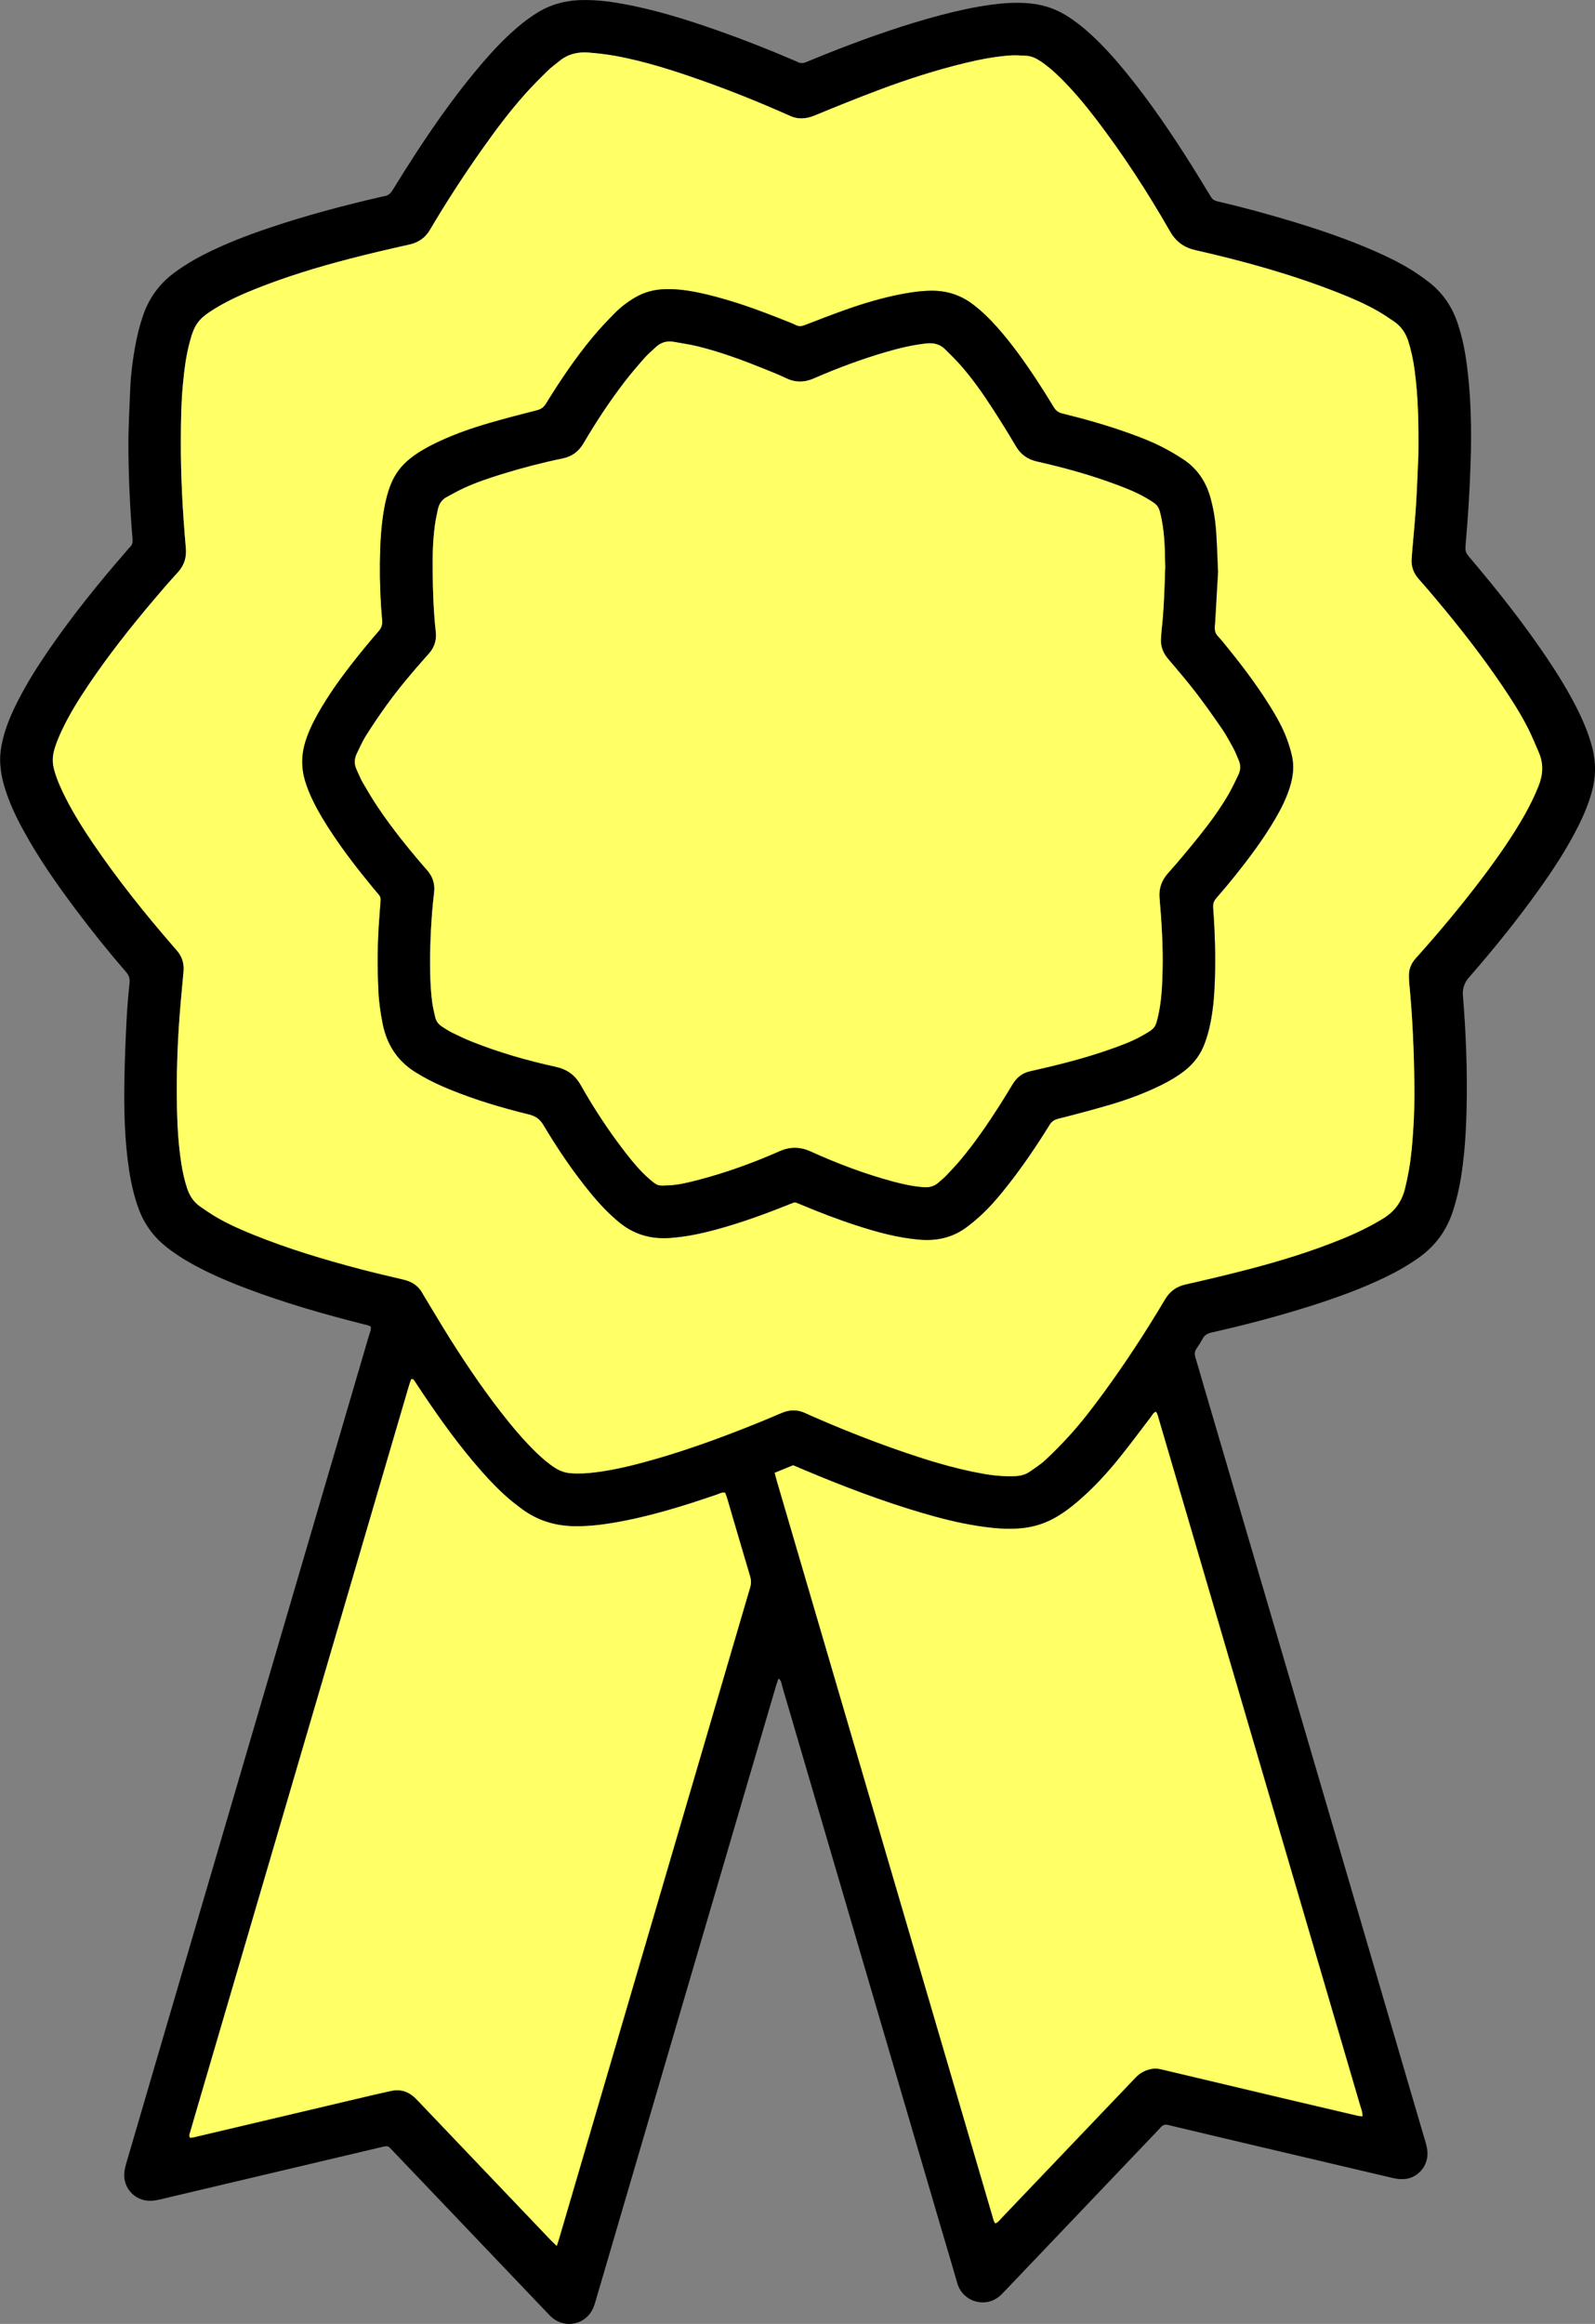 <?xml version="1.0" encoding="UTF-8"?>
<svg id="Ebene_2" data-name="Ebene 2" xmlns="http://www.w3.org/2000/svg" viewBox="0 0 238.98 348.04">
  <rect x="0" y="0" width="238.98" height="348.04" fill="#808080" stroke="none"/>
  <defs>
    <style>
      .cls-1, .cls-2 {
        stroke-width: 0px;
      }

      .cls-2 {
               fill: #ffff66

      }
    </style>
  </defs>
  <g id="Ebene_1-2" data-name="Ebene 1">
    <path class="cls-1" d="m55.56,198.7c-.33-.24-.72-.29-1.09-.38-5.89-1.49-11.73-3.16-17.42-5.31-2.8-1.05-5.54-2.22-8.16-3.66-1.4-.77-2.75-1.63-4-2.63-1.88-1.5-3.25-3.36-4.09-5.62-.71-1.91-1.15-3.88-1.46-5.88-.68-4.48-.78-8.99-.7-13.51.05-2.95.17-5.9.32-8.84.09-1.88.25-3.76.45-5.63.07-.66-.07-1.14-.5-1.64-2.65-3.06-5.19-6.22-7.62-9.47-2.84-3.79-5.54-7.66-7.81-11.82-1.11-2.03-2.09-4.12-2.77-6.34-.38-1.23-.62-2.49-.68-3.77-.06-1.25.14-2.48.45-3.69.5-1.94,1.29-3.76,2.2-5.54,1.36-2.67,2.95-5.19,4.64-7.65,3.57-5.19,7.53-10.08,11.66-14.83.16-.19.32-.38.5-.56.33-.32.42-.69.38-1.16-.38-4.61-.6-9.22-.62-13.85-.01-2.95.16-5.9.28-8.84.08-2.03.35-4.03.7-6.03.29-1.68.7-3.33,1.27-4.95.9-2.56,2.44-4.63,4.62-6.25,1.37-1.02,2.83-1.9,4.35-2.68,3.17-1.62,6.49-2.9,9.85-4.03,5.56-1.88,11.22-3.38,16.94-4.69.1-.02.21-.04.31-.06.56-.09.94-.38,1.24-.88,1.25-2.03,2.52-4.04,3.82-6.03,2.99-4.55,6.15-8.97,9.7-13.1,1.6-1.86,3.29-3.64,5.15-5.24,1.03-.88,2.11-1.69,3.27-2.38,1.88-1.11,3.92-1.65,6.08-1.74,2.11-.08,4.19.15,6.26.52,4.95.87,9.73,2.37,14.46,4.03,3.89,1.37,7.72,2.88,11.51,4.51.13.06.27.1.39.17.47.27.91.24,1.42.02,1.57-.66,3.16-1.29,4.75-1.91,5.04-1.95,10.14-3.72,15.36-5.1,2.47-.65,4.97-1.2,7.51-1.55,1.73-.24,3.47-.35,5.21-.25,2.09.12,4.06.66,5.87,1.74,1.41.85,2.69,1.86,3.9,2.97,1.94,1.78,3.69,3.75,5.35,5.79,3.53,4.34,6.66,8.95,9.64,13.67.91,1.44,1.79,2.9,2.68,4.36.61,1,.6,1.01,1.68,1.26,3.53.83,7.02,1.78,10.49,2.82,4.26,1.28,8.46,2.7,12.54,4.48,1.99.87,3.94,1.81,5.78,2.97.84.53,1.66,1.11,2.44,1.71,2.03,1.56,3.43,3.57,4.27,5.99.57,1.65.98,3.34,1.25,5.06.84,5.43.94,10.9.75,16.38-.07,1.95-.16,3.91-.28,5.86-.12,1.92-.27,3.83-.43,5.74-.11,1.41-.12,1.41.79,2.48,4,4.72,7.83,9.57,11.3,14.71,1.63,2.42,3.17,4.89,4.49,7.5,1,1.97,1.86,3.99,2.4,6.14.56,2.23.5,4.43-.13,6.63-.48,1.68-1.14,3.29-1.92,4.85-1.65,3.32-3.66,6.42-5.81,9.43-3.32,4.67-6.92,9.12-10.68,13.43q-.99,1.13-.87,2.66c.46,5.64.68,11.28.55,16.94-.08,3.45-.29,6.89-.84,10.3-.28,1.75-.69,3.48-1.25,5.17-.94,2.83-2.61,5.1-5.04,6.83-1.57,1.12-3.23,2.07-4.96,2.91-3.59,1.74-7.33,3.09-11.13,4.3-4.94,1.57-9.96,2.89-15.02,4.03-.61.14-1.03.39-1.32.94-.27.5-.57.98-.9,1.45-.29.42-.32.83-.18,1.31.36,1.15.68,2.32,1.02,3.48,4.32,14.72,8.65,29.44,12.97,44.17,5.3,18.06,10.6,36.13,15.89,54.19,1.55,5.28,3.09,10.57,4.65,15.85.21.73.32,1.45.2,2.21-.28,1.73-1.76,3.1-3.5,3.18-.56.03-1.14-.04-1.68-.17-7.47-1.75-14.94-3.51-22.4-5.27-3.63-.86-7.26-1.72-10.89-2.58-.1-.02-.21-.05-.31-.08-.45-.12-.81-.03-1.14.34-.59.67-1.22,1.29-1.83,1.94-7.09,7.44-14.18,14.87-21.27,22.31-.22.23-.45.46-.67.69-2.2,2.34-5.9,1.3-6.72-1.62-.71-2.53-1.48-5.04-2.22-7.56-6.19-21.1-12.38-42.19-18.57-63.29-1.81-6.17-3.61-12.34-5.43-18.51-.11-.39-.09-.86-.57-1.17-.12.37-.24.7-.34,1.03-3.67,12.51-7.35,25.01-11.02,37.52-4.81,16.39-9.61,32.79-14.42,49.18-.55,1.87-1.1,3.75-1.65,5.62-.1.34-.21.68-.35,1-1.09,2.38-4.09,3.07-6.1,1.39-.3-.25-.56-.54-.83-.82-7.66-8.03-15.31-16.05-22.97-24.08-.87-.91-.71-.92-2.01-.61-10.4,2.46-20.81,4.91-31.21,7.37-.66.16-1.31.33-1.97.47-.42.08-.84.15-1.27.15-2.29,0-4.04-1.88-3.87-4.16.04-.49.16-.98.3-1.46,1.93-6.61,3.87-13.23,5.81-19.84,3.61-12.3,7.22-24.61,10.83-36.91,4.29-14.62,8.58-29.24,12.87-43.86,2.28-7.77,4.56-15.54,6.84-23.31.13-.43.35-.86.29-1.36ZM212.51,68.32c.05-4.61,0-8.77-.57-12.9-.2-1.48-.5-2.94-.96-4.36-.39-1.2-1.06-2.17-2.09-2.88-.79-.54-1.59-1.08-2.42-1.56-1.91-1.1-3.94-1.98-5.99-2.78-6.93-2.72-14.08-4.71-21.32-6.35-1.77-.4-2.96-1.26-3.87-2.84-3.36-5.86-7.03-11.53-11.15-16.9-1.62-2.12-3.33-4.17-5.23-6.04-.94-.93-1.92-1.8-3.02-2.53-.66-.43-1.36-.78-2.17-.82-.81-.04-1.64-.1-2.44-.04-2.24.17-4.43.59-6.61,1.11-4.43,1.07-8.76,2.46-13.01,4.06-3.22,1.21-6.42,2.5-9.61,3.82-1.34.55-2.61.62-3.9-.05-.06-.03-.13-.05-.2-.08-4.09-1.82-8.24-3.49-12.46-4.99-4.39-1.56-8.81-3-13.41-3.83-1.29-.23-2.6-.37-3.91-.48-1.61-.13-3.11.24-4.39,1.29-.58.47-1.19.9-1.72,1.43-1.14,1.12-2.28,2.25-3.34,3.44-2.38,2.65-4.5,5.5-6.55,8.41-2.75,3.89-5.34,7.89-7.76,11.99-.72,1.21-1.73,1.9-3.1,2.2-3.02.67-6.03,1.37-9.02,2.15-4.71,1.23-9.37,2.64-13.9,4.44-2.18.87-4.32,1.82-6.32,3.07-2.36,1.47-2.95,2.29-3.66,4.97-.56,2.1-.82,4.25-1.02,6.41-.25,2.76-.28,5.54-.3,8.31-.02,5.37.28,10.73.75,16.08.13,1.45-.26,2.64-1.24,3.7-1.23,1.33-2.41,2.71-3.58,4.09-3.47,4.1-6.8,8.31-9.8,12.77-1.41,2.1-2.74,4.24-3.84,6.51-.51,1.06-.97,2.13-1.28,3.27-.26.95-.26,1.89,0,2.84.4,1.49,1.03,2.87,1.72,4.24,1.18,2.32,2.55,4.52,4.01,6.67,3.71,5.48,7.84,10.64,12.18,15.64.23.27.48.53.69.81.64.86.89,1.83.79,2.91-.26,2.8-.53,5.59-.71,8.39-.19,3.05-.31,6.11-.3,9.17,0,3.74.1,7.46.68,11.16.2,1.27.47,2.51.87,3.73.37,1.11.98,2.05,1.95,2.73.76.53,1.52,1.05,2.31,1.52,1.84,1.09,3.79,1.94,5.77,2.74,5.18,2.09,10.52,3.69,15.92,5.11,2.13.56,4.27,1.06,6.42,1.56,1.12.26,2.06.77,2.7,1.74.14.21.25.43.38.64,1.33,2.19,2.62,4.39,3.99,6.56,2.71,4.3,5.59,8.49,8.79,12.45,1.3,1.6,2.66,3.15,4.15,4.58.85.81,1.73,1.58,2.72,2.22.73.47,1.51.76,2.39.82,1.25.09,2.49.02,3.72-.14,2.47-.31,4.89-.87,7.3-1.52,5.12-1.39,10.1-3.16,15.03-5.09,1.85-.73,3.69-1.49,5.52-2.27,1.22-.52,2.41-.54,3.6.03.22.11.45.21.68.31,4.23,1.86,8.52,3.58,12.88,5.11,4.26,1.49,8.56,2.85,13.02,3.64,1.61.29,3.24.44,4.88.36.77-.04,1.49-.21,2.11-.65.82-.56,1.66-1.11,2.38-1.78,1.25-1.16,2.44-2.38,3.59-3.64,1.82-2,3.46-4.15,5.06-6.33,3.33-4.53,6.39-9.23,9.26-14.07.72-1.21,1.7-1.92,3.08-2.23,3.19-.72,6.37-1.47,9.53-2.3,4.68-1.22,9.29-2.64,13.78-4.46,2.18-.88,4.29-1.89,6.3-3.12,1.7-1.04,2.76-2.48,3.25-4.42.48-1.9.81-3.82,1-5.77.31-3.22.46-6.45.42-9.69-.06-5.08-.27-10.16-.76-15.23-.04-.42-.05-.85-.06-1.28-.01-.89.29-1.67.84-2.36.2-.25.42-.48.63-.72,3.34-3.74,6.55-7.59,9.57-11.6,2.29-3.04,4.48-6.15,6.35-9.47.77-1.36,1.45-2.77,2.03-4.22.68-1.7.77-3.38.03-5.07-.53-1.2-1.02-2.42-1.61-3.59-1.11-2.19-2.43-4.26-3.81-6.29-3.05-4.51-6.4-8.79-9.9-12.96-.87-1.03-1.74-2.06-2.64-3.07-.8-.9-1.18-1.93-1.08-3.13.04-.46.07-.92.11-1.38.19-2.23.41-4.46.55-6.69.16-2.55.24-5.11.34-7.22ZM83.42,336.36c.17-.53.28-.86.38-1.2,1.77-6.03,3.54-12.06,5.31-18.09,5.65-19.25,11.3-38.51,16.95-57.76,2.11-7.19,4.21-14.38,6.33-21.57.17-.57.17-1.09,0-1.66-1.17-3.91-2.31-7.84-3.46-11.75-.08-.27-.19-.52-.29-.78-.51-.09-.88.16-1.27.29-5.11,1.75-10.26,3.35-15.61,4.24-1.86.31-3.73.51-5.62.49-2.93-.03-5.61-.84-7.97-2.6-.54-.4-1.08-.81-1.6-1.24-1.62-1.34-3.07-2.85-4.46-4.43-3.25-3.69-6.11-7.67-8.85-11.75-.4-.59-.78-1.19-1.18-1.78-.1-.14-.2-.3-.48-.21-.1.29-.22.62-.32.95-.68,2.32-1.36,4.63-2.04,6.95-5.3,18.06-10.6,36.12-15.89,54.18-4.52,15.4-9.04,30.8-13.56,46.21-.44,1.5-.89,3-1.31,4.5-.07.25-.25.53.04.82.19-.03.4-.06.6-.11,8.12-1.92,16.24-3.84,24.37-5.75,1.73-.41,3.45-.82,5.19-1.19,1.35-.29,2.53.12,3.52,1.07.18.17.35.35.52.53,2.38,2.5,4.76,4.99,7.14,7.49,4.22,4.42,8.44,8.85,12.66,13.27.24.25.5.48.9.87Zm32.66-115.78c.13.5.22.88.33,1.25,5.83,19.87,11.65,39.73,17.48,59.6,4.21,14.35,8.42,28.69,12.63,43.04.74,2.52,1.48,5.04,2.22,7.57.1.33.15.67.4.96.44-.17.66-.51.92-.79,5.5-5.76,11-11.52,16.49-17.28,1.2-1.26,2.41-2.51,3.61-3.78.69-.73,1.52-1.15,2.5-1.3.65-.11,1.28.07,1.89.21,6.43,1.52,12.85,3.05,19.28,4.57,3.21.76,6.43,1.51,9.65,2.26.19.05.4.05.65.08.05-.59-.17-1.04-.3-1.51-3.78-12.92-7.57-25.83-11.37-38.75-4.94-16.83-9.88-33.67-14.82-50.5-1.35-4.6-2.7-9.2-4.05-13.8-.1-.33-.16-.67-.39-.96-.41.16-.55.51-.75.78-1.52,1.97-2.99,3.98-4.55,5.92-1.94,2.41-4.03,4.69-6.38,6.72-1,.86-2.05,1.65-3.18,2.32-1.65.97-3.41,1.54-5.32,1.72-2.22.21-4.4-.02-6.58-.36-2.81-.44-5.56-1.14-8.29-1.94-5.97-1.76-11.78-3.97-17.51-6.38-.59-.25-1.18-.5-1.8-.76-.88.36-1.76.72-2.76,1.13Z"/>
    <path class="cls-2" d="m212.51,68.32c-.1,2.11-.18,4.67-.34,7.22-.14,2.23-.36,4.46-.55,6.69-.04.46-.07.92-.11,1.38-.1,1.2.27,2.23,1.08,3.13.9,1.01,1.78,2.04,2.64,3.07,3.5,4.17,6.85,8.45,9.9,12.96,1.37,2.03,2.7,4.1,3.81,6.29.59,1.17,1.09,2.39,1.61,3.59.74,1.69.65,3.37-.03,5.07-.58,1.45-1.27,2.86-2.03,4.22-1.87,3.32-4.06,6.43-6.35,9.47-3.02,4-6.23,7.86-9.57,11.6-.21.24-.43.47-.63.72-.54.69-.85,1.47-.84,2.36,0,.43.02.85.06,1.28.49,5.06.7,10.14.76,15.23.04,3.24-.11,6.47-.42,9.69-.19,1.94-.53,3.87-1,5.77-.49,1.94-1.55,3.37-3.25,4.42-2.01,1.23-4.12,2.24-6.3,3.12-4.49,1.82-9.1,3.24-13.78,4.46-3.16.82-6.34,1.58-9.53,2.3-1.38.31-2.36,1.02-3.08,2.23-2.87,4.83-5.94,9.53-9.26,14.07-1.6,2.18-3.24,4.33-5.06,6.33-1.15,1.26-2.35,2.48-3.59,3.64-.72.67-1.57,1.22-2.38,1.78-.63.43-1.35.61-2.11.65-1.64.08-3.27-.07-4.88-.36-4.46-.79-8.76-2.15-13.02-3.64-4.36-1.53-8.65-3.25-12.88-5.11-.23-.1-.46-.2-.68-.31-1.2-.57-2.38-.56-3.6-.03-1.83.79-3.67,1.55-5.52,2.27-4.93,1.94-9.91,3.71-15.03,5.09-2.4.65-4.83,1.21-7.3,1.52-1.23.16-2.47.23-3.72.14-.88-.06-1.66-.35-2.39-.82-.99-.64-1.88-1.41-2.72-2.22-1.49-1.43-2.85-2.98-4.15-4.58-3.21-3.96-6.08-8.15-8.79-12.45-1.36-2.16-2.66-4.37-3.99-6.56-.13-.21-.25-.43-.38-.64-.65-.98-1.59-1.48-2.7-1.74-2.14-.5-4.29-1-6.42-1.56-5.4-1.42-10.74-3.02-15.92-5.11-1.98-.8-3.93-1.65-5.77-2.74-.79-.47-1.55-1-2.31-1.52-.97-.67-1.58-1.61-1.95-2.73-.4-1.22-.68-2.47-.87-3.73-.58-3.7-.67-7.43-.68-11.16,0-3.06.11-6.12.3-9.17.18-2.8.46-5.6.71-8.39.1-1.08-.14-2.04-.79-2.91-.21-.28-.46-.54-.69-.81-4.34-5-8.47-10.16-12.18-15.64-1.46-2.15-2.83-4.35-4.01-6.67-.69-1.36-1.32-2.75-1.72-4.24-.26-.95-.26-1.89,0-2.84.31-1.14.77-2.21,1.28-3.27,1.1-2.28,2.43-4.42,3.84-6.51,3-4.46,6.33-8.67,9.8-12.77,1.17-1.38,2.35-2.76,3.58-4.09.99-1.07,1.37-2.26,1.24-3.7-.48-5.35-.77-10.71-.75-16.08.01-2.77.04-5.55.3-8.31.2-2.16.46-4.31,1.02-6.41.71-2.68,1.3-3.5,3.66-4.97,2-1.24,4.14-2.2,6.32-3.07,4.53-1.8,9.19-3.22,13.9-4.44,2.99-.78,6-1.48,9.02-2.15,1.37-.31,2.39-.99,3.1-2.2,2.42-4.1,5.01-8.1,7.76-11.99,2.05-2.91,4.18-5.76,6.55-8.41,1.07-1.19,2.2-2.32,3.34-3.44.53-.52,1.15-.95,1.72-1.43,1.28-1.05,2.77-1.42,4.39-1.29,1.31.11,2.62.25,3.91.48,4.59.83,9.02,2.27,13.41,3.83,4.22,1.5,8.37,3.18,12.46,4.99.06.03.13.05.2.08,1.29.66,2.56.6,3.9.05,3.18-1.32,6.38-2.6,9.61-3.82,4.26-1.6,8.59-2.99,13.01-4.06,2.18-.52,4.38-.95,6.61-1.11.81-.06,1.63,0,2.44.04.81.04,1.51.38,2.17.82,1.1.73,2.08,1.6,3.02,2.53,1.9,1.88,3.61,3.93,5.23,6.04,4.11,5.37,7.79,11.03,11.15,16.9.9,1.58,2.1,2.44,3.87,2.84,7.25,1.64,14.4,3.63,21.32,6.35,2.05.81,4.07,1.68,5.99,2.78.83.48,1.63,1.01,2.42,1.56,1.03.71,1.7,1.68,2.09,2.88.46,1.43.76,2.89.96,4.36.56,4.13.62,8.29.57,12.9Zm-30.01,17.2c-.09-1.97-.14-4.03-.29-6.08-.12-1.63-.39-3.24-.82-4.83-.67-2.47-2.01-4.46-4.16-5.86-.98-.64-2-1.23-3.04-1.77-1.64-.85-3.37-1.51-5.11-2.13-3.25-1.16-6.56-2.1-9.91-2.92-.62-.15-.98-.45-1.29-.97-.81-1.34-1.64-2.66-2.5-3.97-1.84-2.79-3.77-5.52-6-8.02-1.09-1.22-2.25-2.37-3.56-3.36-1.85-1.41-3.93-2.09-6.25-2.07-1.54.01-3.05.23-4.55.52-2.83.55-5.59,1.37-8.3,2.33-2.04.72-4.06,1.5-6.08,2.29-.5.19-.93.25-1.42,0-.47-.24-.98-.42-1.47-.62-3.93-1.58-7.89-3.04-12.02-4-2.01-.47-4.04-.82-6.12-.75-1.59.05-3.08.45-4.46,1.26-1.11.65-2.13,1.43-3.03,2.34-1.12,1.14-2.22,2.3-3.25,3.53-2.63,3.14-4.91,6.54-7.05,10.02-.35.56-.77.84-1.4,1-2.38.6-4.75,1.21-7.1,1.9-2.87.83-5.68,1.83-8.36,3.16-1.25.62-2.44,1.32-3.53,2.19-1.28,1.02-2.23,2.28-2.84,3.8-.51,1.26-.83,2.57-1.05,3.9-.44,2.64-.57,5.3-.6,7.97-.03,2.84.09,5.69.34,8.52.06.65-.1,1.14-.53,1.64-1.21,1.39-2.39,2.82-3.54,4.27-2.05,2.59-3.99,5.27-5.61,8.16-.77,1.37-1.43,2.78-1.88,4.28-.56,1.86-.57,3.71-.03,5.57.33,1.13.78,2.21,1.3,3.26.82,1.66,1.79,3.23,2.81,4.77,1.87,2.81,3.94,5.48,6.1,8.09.29.36.58.72.89,1.06.23.26.29.55.26.89-.08.85-.12,1.7-.19,2.55-.29,3.66-.31,7.32-.14,10.98.08,1.67.32,3.32.65,4.96.67,3.29,2.41,5.8,5.35,7.46.15.09.3.19.46.28,1.36.78,2.77,1.44,4.22,2.03,3.86,1.58,7.84,2.75,11.88,3.75,1.02.25,1.65.72,2.18,1.61,2.1,3.51,4.38,6.9,6.97,10.07,1.28,1.57,2.66,3.05,4.22,4.36,2.24,1.89,4.8,2.66,7.71,2.46,2.39-.16,4.71-.65,7.01-1.28,3.67-1,7.24-2.3,10.77-3.71,1.09-.44.85-.44,1.91,0,2.72,1.14,5.47,2.2,8.28,3.11,3.08,1,6.19,1.85,9.44,2.13,2.57.22,4.96-.29,7.05-1.85.77-.57,1.51-1.19,2.21-1.84,1.49-1.38,2.79-2.94,4.04-4.53,2.24-2.86,4.27-5.86,6.18-8.94.32-.52.71-.79,1.31-.95,2.58-.65,5.16-1.33,7.71-2.08,2.66-.78,5.26-1.74,7.75-2.97,1.21-.6,2.38-1.28,3.45-2.11,1.44-1.12,2.49-2.53,3.09-4.25.25-.7.47-1.42.64-2.14.57-2.43.76-4.91.84-7.4.11-3.56,0-7.11-.27-10.66-.04-.59.11-1.01.49-1.44.93-1.07,1.85-2.16,2.74-3.27,2.21-2.74,4.31-5.56,6.09-8.61.88-1.51,1.66-3.06,2.18-4.73.5-1.59.69-3.2.28-4.83-.2-.83-.45-1.64-.75-2.44-.64-1.7-1.54-3.28-2.49-4.82-2.16-3.48-4.66-6.71-7.26-9.87-.34-.41-.8-.79-.95-1.27-.16-.51-.04-1.12-.01-1.69.14-2.45.28-4.9.43-7.44Z"/>
    <path class="cls-2" d="m83.42,336.36c-.4-.39-.66-.62-.9-.87-4.22-4.42-8.44-8.85-12.66-13.27-2.38-2.5-4.76-4.99-7.14-7.49-.17-.18-.34-.36-.52-.53-.99-.95-2.17-1.35-3.52-1.07-1.74.37-3.46.78-5.19,1.19-8.12,1.92-16.24,3.83-24.37,5.75-.2.05-.41.07-.6.11-.28-.29-.11-.57-.04-.82.43-1.5.87-3,1.31-4.5,4.52-15.4,9.04-30.8,13.56-46.21,5.3-18.06,10.6-36.12,15.89-54.18.68-2.32,1.36-4.63,2.04-6.95.1-.33.22-.66.32-.95.29-.09.39.07.48.21.4.59.78,1.19,1.18,1.78,2.73,4.08,5.59,8.06,8.85,11.75,1.39,1.57,2.84,3.08,4.46,4.43.52.43,1.06.84,1.6,1.24,2.36,1.76,5.04,2.57,7.97,2.6,1.89.02,3.76-.18,5.62-.49,5.35-.89,10.5-2.49,15.61-4.24.39-.13.76-.38,1.27-.29.1.26.21.51.29.78,1.15,3.92,2.29,7.84,3.46,11.75.17.57.17,1.09,0,1.66-2.12,7.19-4.22,14.38-6.33,21.57-5.65,19.25-11.3,38.51-16.95,57.76-1.77,6.03-3.54,12.06-5.31,18.09-.1.34-.21.67-.38,1.2Z"/>
    <path class="cls-2" d="m116.07,220.57c1-.41,1.88-.77,2.76-1.13.62.26,1.21.51,1.8.76,5.73,2.41,11.54,4.62,17.51,6.38,2.73.8,5.48,1.51,8.29,1.94,2.18.34,4.36.57,6.58.36,1.92-.18,3.68-.75,5.32-1.72,1.14-.67,2.18-1.46,3.18-2.32,2.36-2.02,4.45-4.3,6.38-6.72,1.56-1.94,3.03-3.94,4.55-5.92.21-.27.34-.63.75-.78.23.29.29.63.39.96,1.35,4.6,2.7,9.2,4.05,13.8,4.94,16.83,9.88,33.67,14.82,50.5,3.79,12.91,7.58,25.83,11.37,38.75.14.46.35.92.3,1.51-.25-.03-.46-.04-.65-.08-3.22-.75-6.43-1.5-9.65-2.26-6.43-1.52-12.85-3.05-19.28-4.57-.62-.15-1.24-.32-1.89-.21-.98.16-1.82.58-2.5,1.3-1.19,1.27-2.4,2.52-3.61,3.78-5.5,5.76-10.99,11.52-16.49,17.28-.26.27-.48.61-.92.79-.25-.28-.3-.63-.4-.96-.74-2.52-1.48-5.04-2.22-7.57-4.21-14.35-8.42-28.69-12.63-43.04-5.83-19.87-11.66-39.73-17.48-59.6-.11-.37-.2-.75-.33-1.25Z"/>
    <path class="cls-1" d="m182.5,85.52c-.15,2.54-.3,4.99-.43,7.44-.03.56-.15,1.17.01,1.69.15.47.61.86.95,1.27,2.6,3.16,5.1,6.39,7.26,9.87.96,1.54,1.85,3.12,2.49,4.82.3.8.55,1.61.75,2.44.4,1.63.21,3.25-.28,4.83-.52,1.67-1.3,3.23-2.18,4.73-1.78,3.05-3.89,5.86-6.09,8.61-.89,1.11-1.8,2.2-2.74,3.27-.37.43-.53.85-.49,1.44.27,3.55.38,7.1.27,10.66-.08,2.49-.27,4.97-.84,7.4-.17.72-.39,1.44-.64,2.14-.61,1.72-1.65,3.13-3.09,4.25-1.07.83-2.24,1.51-3.45,2.11-2.49,1.23-5.09,2.19-7.75,2.97-2.56.75-5.13,1.43-7.71,2.08-.61.15-.99.43-1.31.95-1.91,3.08-3.94,6.09-6.18,8.94-1.25,1.6-2.55,3.15-4.04,4.53-.7.65-1.44,1.27-2.21,1.84-2.1,1.56-4.48,2.07-7.05,1.85-3.25-.27-6.36-1.13-9.44-2.13-2.81-.91-5.56-1.97-8.28-3.11-1.06-.44-.82-.43-1.91,0-3.53,1.42-7.1,2.71-10.77,3.71-2.3.63-4.62,1.11-7.01,1.28-2.91.2-5.47-.57-7.71-2.46-1.56-1.31-2.94-2.79-4.22-4.36-2.59-3.17-4.88-6.56-6.97-10.07-.53-.89-1.16-1.36-2.18-1.61-4.04-.99-8.02-2.17-11.88-3.75-1.45-.59-2.87-1.25-4.22-2.03-.15-.09-.3-.19-.46-.28-2.94-1.66-4.68-4.17-5.35-7.46-.33-1.64-.57-3.29-.65-4.96-.17-3.66-.15-7.32.14-10.98.07-.85.11-1.7.19-2.55.03-.34-.03-.63-.26-.89-.3-.35-.59-.71-.89-1.06-2.15-2.6-4.22-5.27-6.1-8.09-1.03-1.54-1.99-3.11-2.81-4.77-.52-1.05-.97-2.13-1.3-3.26-.53-1.86-.52-3.71.03-5.57.45-1.51,1.12-2.92,1.88-4.28,1.62-2.89,3.56-5.57,5.61-8.16,1.15-1.45,2.32-2.88,3.54-4.27.44-.5.59-.99.53-1.64-.25-2.83-.37-5.68-.34-8.52.03-2.67.15-5.33.6-7.97.22-1.33.55-2.64,1.05-3.9.61-1.52,1.56-2.78,2.84-3.8,1.09-.87,2.28-1.57,3.53-2.19,2.68-1.33,5.49-2.33,8.36-3.16,2.35-.68,4.72-1.3,7.1-1.9.63-.16,1.06-.43,1.4-1,2.15-3.48,4.43-6.87,7.05-10.02,1.02-1.23,2.13-2.39,3.25-3.53.9-.91,1.92-1.69,3.03-2.34,1.38-.81,2.87-1.21,4.46-1.26,2.08-.07,4.11.28,6.12.75,4.13.97,8.09,2.43,12.02,4,.49.2,1,.38,1.47.62.49.25.92.19,1.42,0,2.02-.79,4.04-1.56,6.08-2.29,2.71-.96,5.47-1.78,8.3-2.33,1.5-.29,3.01-.5,4.55-.52,2.32-.02,4.4.66,6.25,2.07,1.31,1,2.47,2.14,3.56,3.36,2.23,2.5,4.16,5.22,6,8.02.86,1.31,1.69,2.63,2.5,3.97.31.52.68.82,1.29.97,3.35.82,6.66,1.76,9.91,2.92,1.74.62,3.47,1.28,5.11,2.13,1.04.54,2.06,1.13,3.04,1.77,2.15,1.4,3.49,3.39,4.16,5.86.43,1.58.7,3.2.82,4.83.15,2.05.2,4.12.29,6.08Zm-7.92-.41c-.06-2.22-.03-4.81-.55-7.37-.41-2.01-.5-2.08-2.23-3.11-1.38-.82-2.86-1.42-4.36-1.98-3.93-1.48-7.97-2.6-12.06-3.52-1.46-.33-2.48-1.08-3.23-2.37-1.13-1.93-2.32-3.83-3.54-5.71-1.43-2.21-2.96-4.35-4.69-6.34-.72-.83-1.52-1.59-2.3-2.37-.78-.79-1.72-1.02-2.83-.9-2.06.23-4.06.7-6.04,1.28-3.69,1.08-7.28,2.41-10.8,3.95-1.44.63-2.8.64-4.21-.04-1.02-.49-2.08-.91-3.14-1.34-3.3-1.33-6.63-2.57-10.08-3.42-1.17-.29-2.37-.45-3.56-.67-1.05-.19-1.97.08-2.74.82-.57.54-1.17,1.04-1.69,1.63-1.03,1.17-2.05,2.36-3,3.6-2.23,2.91-4.24,5.97-6.1,9.13-.73,1.24-1.73,1.99-3.16,2.29-3.03.62-6.02,1.4-8.97,2.31-1.97.61-3.93,1.26-5.8,2.12-.87.4-1.7.88-2.55,1.33-.73.39-1.17,1.02-1.34,1.83-.17.8-.35,1.6-.46,2.41-.31,2.33-.36,4.68-.33,7.02.04,2.99.13,5.97.47,8.94.14,1.27-.22,2.39-1.1,3.33-.14.16-.29.32-.43.48-1.98,2.24-3.91,4.52-5.67,6.93-1.13,1.55-2.2,3.14-3.23,4.76-.55.87-.96,1.82-1.41,2.74-.38.78-.4,1.57-.03,2.37.31.68.58,1.38.96,2.02.73,1.26,1.47,2.52,2.29,3.72,2.09,3.1,4.43,6,6.87,8.83.21.24.43.48.63.73.72.91,1.01,1.94.87,3.09-.12,1.02-.23,2.05-.31,3.08-.26,3.33-.36,6.67-.25,10.02.04,1.1.13,2.2.26,3.29.09.77.29,1.53.46,2.3.14.62.49,1.1,1.03,1.43.48.3.95.63,1.46.88.96.47,1.92.93,2.91,1.33,4.1,1.64,8.33,2.85,12.64,3.8,1.73.38,2.91,1.23,3.79,2.78,2.03,3.59,4.3,7.03,6.85,10.29,1.01,1.29,2.05,2.55,3.29,3.63,1.4,1.22,1.43,1.12,2.97,1.06,1.46-.05,2.88-.4,4.29-.77,4.24-1.1,8.35-2.58,12.35-4.34,1.62-.71,3.08-.7,4.7.04,3.98,1.81,8.07,3.35,12.3,4.49,1.51.41,3.03.74,4.6.85.87.06,1.61-.14,2.26-.72.37-.33.77-.64,1.11-1,.73-.77,1.47-1.55,2.15-2.36,2.15-2.57,4.04-5.32,5.84-8.14.67-1.05,1.32-2.11,1.96-3.18.64-1.07,1.53-1.76,2.76-1.99.28-.05.55-.12.83-.19,3.85-.87,7.66-1.86,11.38-3.19,1.57-.56,3.14-1.16,4.59-1.99,1.78-1.03,1.87-1.07,2.32-3.18.45-2.13.55-4.3.6-6.47.09-3.63-.14-7.25-.45-10.86-.13-1.49.31-2.68,1.3-3.79,1.56-1.75,3.06-3.56,4.53-5.38,1.65-2.05,3.21-4.17,4.53-6.45.53-.92.98-1.89,1.44-2.85.36-.74.38-1.5.03-2.26-.27-.58-.48-1.19-.79-1.75-.55-1-1.09-2-1.73-2.94-1.25-1.82-2.52-3.62-3.86-5.36-1.32-1.72-2.73-3.37-4.14-5.02-.81-.95-1.21-1.99-1.09-3.23.04-.39.04-.78.09-1.17.33-2.93.42-5.88.53-9.21Z"/>
    <path class="cls-2" d="m174.58,85.11c-.11,3.33-.2,6.28-.53,9.21-.04.39-.05.78-.09,1.17-.12,1.24.28,2.28,1.09,3.23,1.41,1.65,2.82,3.3,4.14,5.02,1.34,1.74,2.61,3.55,3.86,5.36.64.93,1.19,1.94,1.73,2.94.31.56.52,1.16.79,1.75.35.76.33,1.52-.03,2.26-.47.96-.91,1.93-1.44,2.85-1.32,2.28-2.88,4.4-4.53,6.45-1.47,1.82-2.97,3.64-4.53,5.38-.99,1.11-1.43,2.3-1.3,3.79.31,3.61.54,7.23.45,10.86-.05,2.17-.15,4.34-.6,6.47-.45,2.11-.54,2.15-2.32,3.18-1.45.84-3.01,1.43-4.59,1.99-3.72,1.33-7.53,2.32-11.38,3.19-.28.06-.55.13-.83.19-1.23.24-2.12.93-2.76,1.99-.64,1.07-1.29,2.13-1.96,3.18-1.8,2.82-3.69,5.57-5.84,8.14-.68.82-1.42,1.59-2.15,2.36-.34.36-.74.66-1.11,1-.64.59-1.39.79-2.26.72-1.57-.11-3.09-.45-4.6-.85-4.23-1.14-8.32-2.69-12.3-4.49-1.62-.73-3.08-.75-4.7-.04-4,1.76-8.11,3.25-12.35,4.34-1.41.36-2.83.71-4.29.77-1.54.06-1.58.17-2.97-1.06-1.23-1.08-2.28-2.34-3.29-3.63-2.54-3.25-4.82-6.7-6.85-10.29-.87-1.55-2.06-2.4-3.79-2.78-4.31-.94-8.54-2.16-12.64-3.8-.99-.4-1.95-.86-2.91-1.33-.51-.25-.98-.58-1.46-.88-.54-.34-.89-.82-1.03-1.43-.17-.76-.37-1.52-.46-2.3-.13-1.09-.22-2.19-.26-3.29-.11-3.34,0-6.68.25-10.02.08-1.03.19-2.05.31-3.08.13-1.16-.16-2.18-.87-3.09-.2-.25-.42-.49-.63-.73-2.44-2.83-4.78-5.73-6.87-8.83-.81-1.21-1.56-2.46-2.29-3.72-.37-.64-.64-1.34-.96-2.02-.37-.79-.35-1.59.03-2.37.45-.92.86-1.88,1.41-2.74,1.03-1.62,2.1-3.21,3.23-4.76,1.76-2.42,3.69-4.7,5.67-6.93.14-.16.28-.32.43-.48.87-.94,1.24-2.06,1.1-3.33-.34-2.97-.43-5.96-.47-8.94-.03-2.35.02-4.69.33-7.02.11-.81.29-1.61.46-2.41.17-.81.6-1.44,1.34-1.83.84-.45,1.68-.93,2.55-1.33,1.87-.86,3.83-1.51,5.8-2.12,2.96-.91,5.95-1.69,8.97-2.31,1.43-.29,2.43-1.04,3.16-2.29,1.86-3.16,3.87-6.22,6.1-9.13.95-1.24,1.97-2.43,3-3.6.51-.59,1.12-1.09,1.69-1.63.78-.74,1.69-1.01,2.74-.82,1.19.22,2.39.39,3.56.67,3.46.85,6.79,2.09,10.08,3.42,1.05.43,2.11.84,3.14,1.34,1.41.68,2.77.67,4.21.04,3.52-1.54,7.12-2.87,10.8-3.95,1.98-.58,3.98-1.05,6.04-1.28,1.11-.12,2.04.11,2.83.9.77.78,1.57,1.54,2.3,2.37,1.74,1.98,3.26,4.13,4.69,6.34,1.22,1.88,2.41,3.77,3.54,5.71.75,1.29,1.77,2.04,3.23,2.37,4.09.92,8.13,2.04,12.06,3.52,1.5.56,2.98,1.16,4.36,1.98,1.74,1.03,1.82,1.1,2.23,3.11.52,2.56.49,5.16.55,7.37Z"/>
  </g>
</svg>